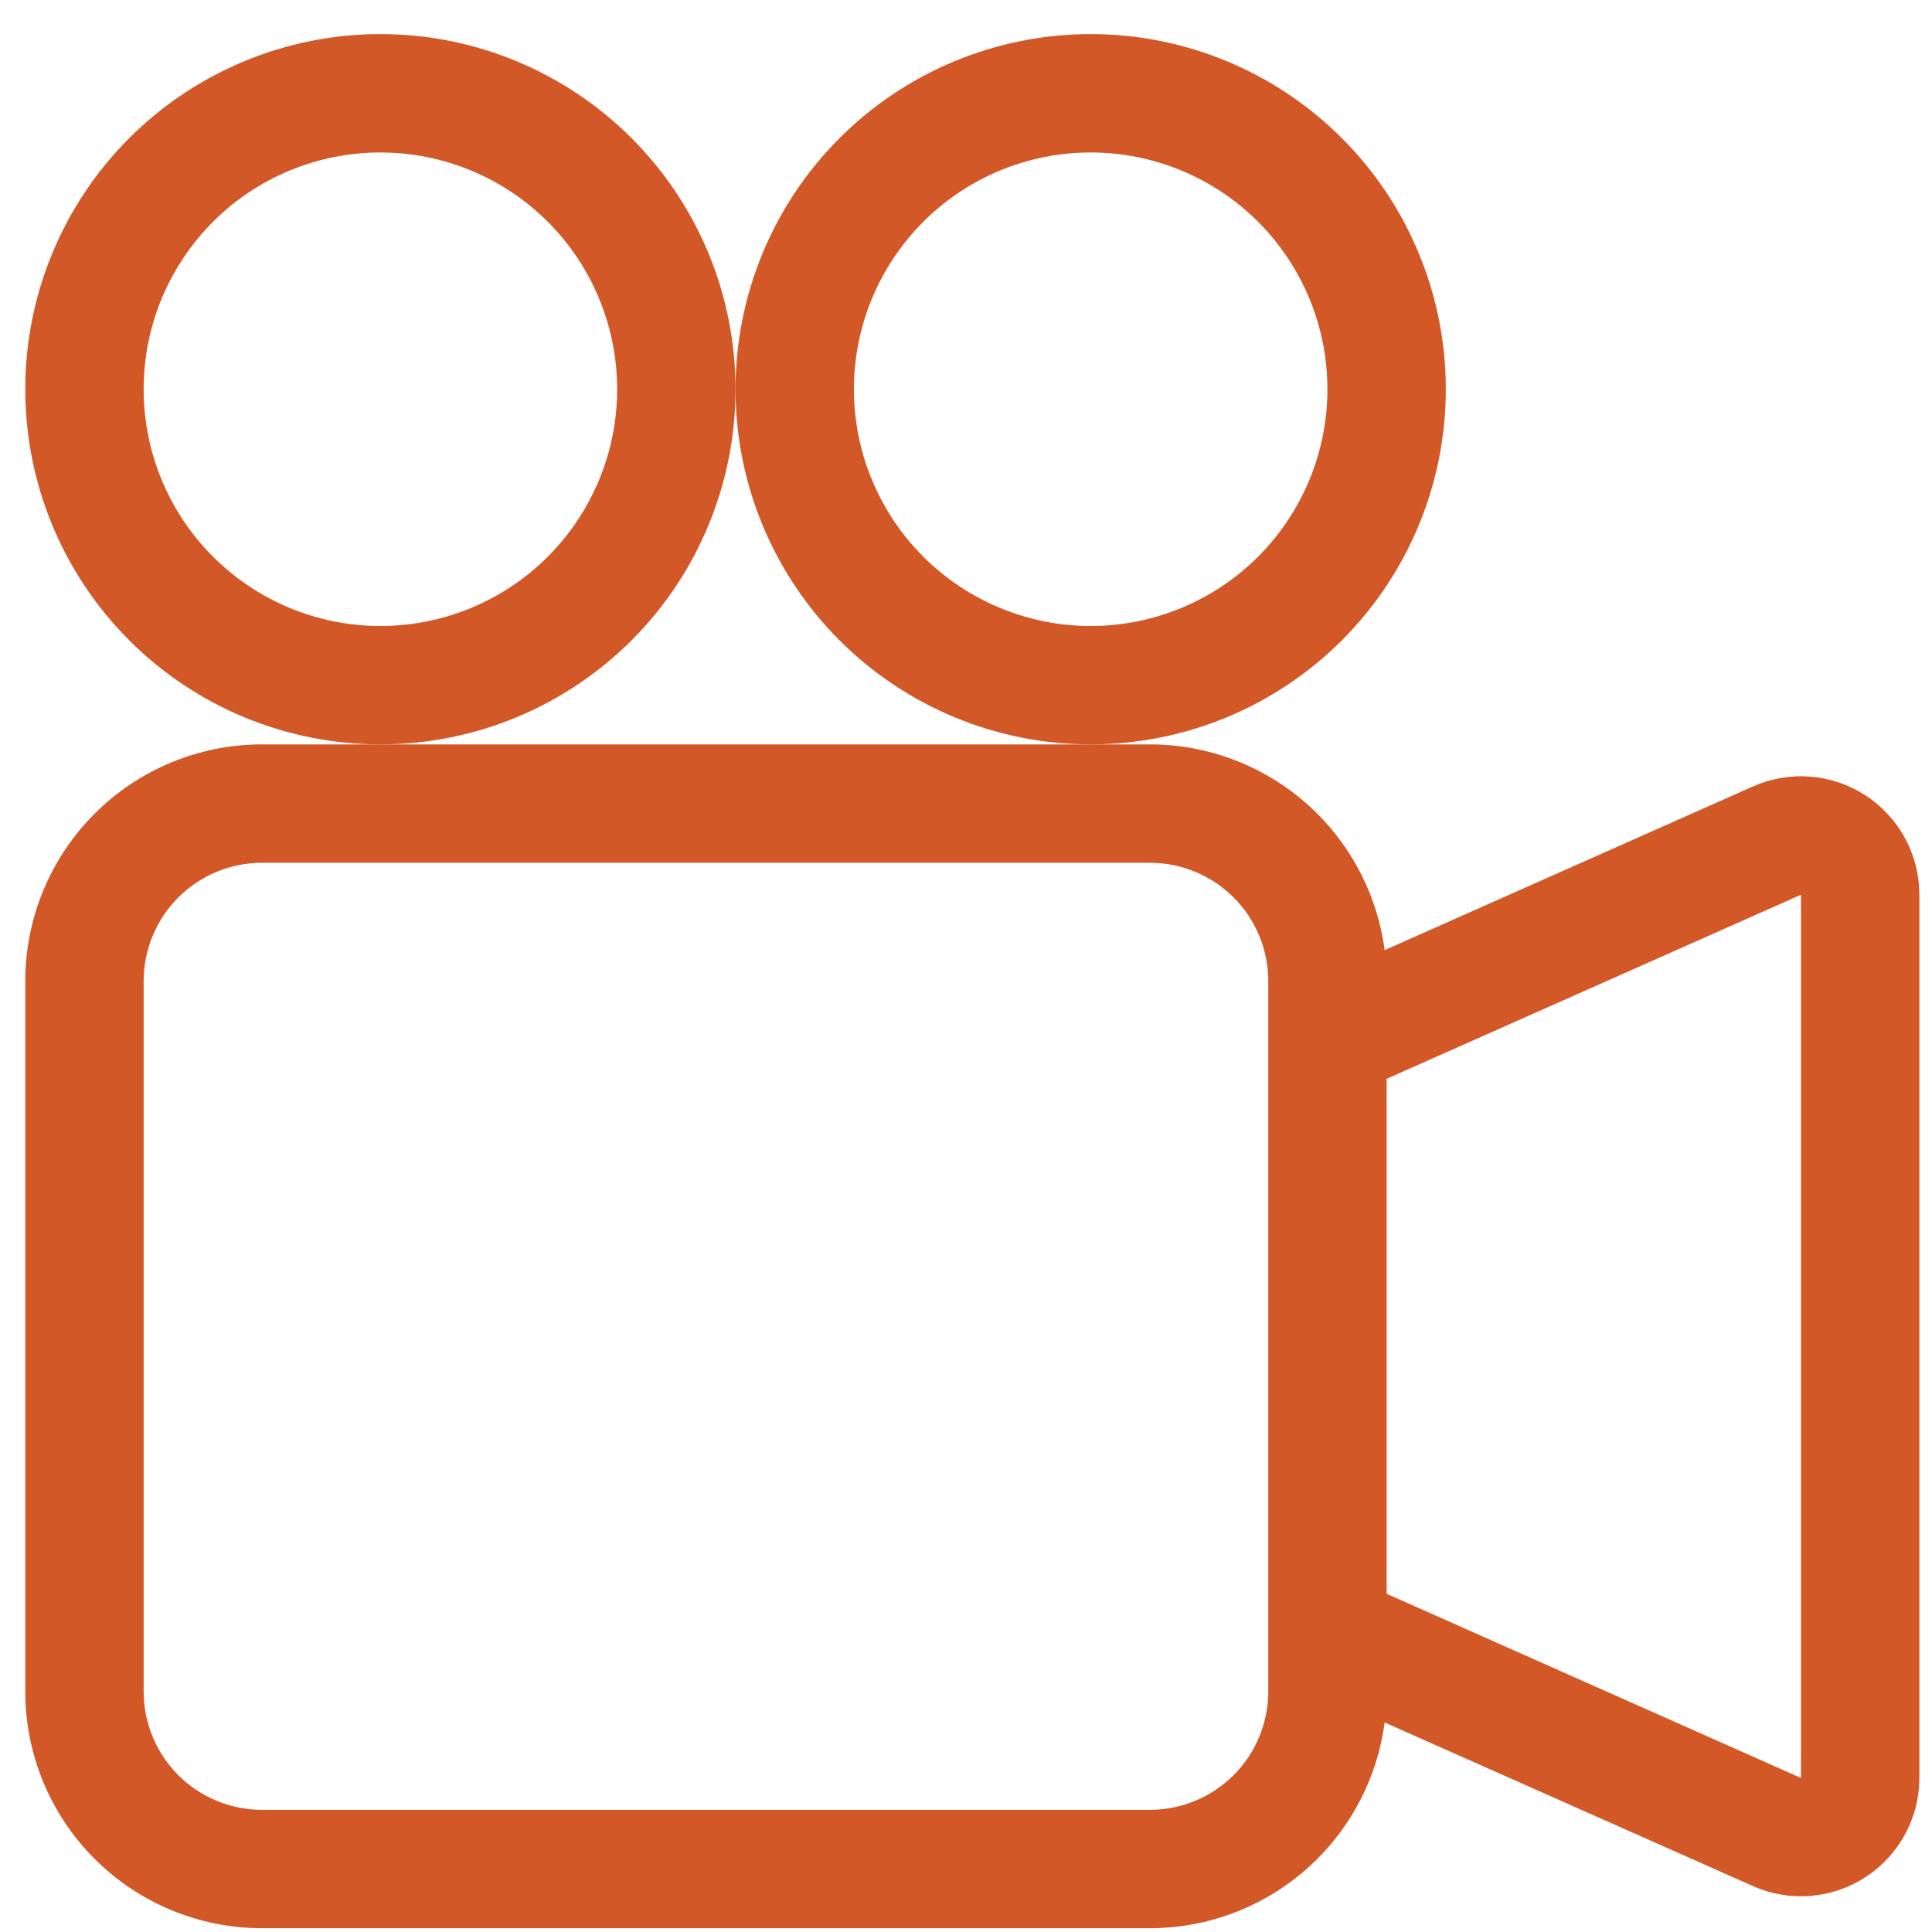 <svg width="51" height="51" viewBox="0 0 51 51" fill="none" xmlns="http://www.w3.org/2000/svg">
<g clip-path="url(#clip0_279_75)">
<path d="M19.416 10.275C19.416 12.761 18.429 15.146 16.671 16.904C14.912 18.662 12.528 19.65 10.041 19.65C7.555 19.65 5.171 18.662 3.412 16.904C1.654 15.146 0.667 12.761 0.667 10.275C0.667 7.788 1.654 5.404 3.412 3.646C5.171 1.888 7.555 0.9 10.041 0.9C12.528 0.9 14.912 1.888 16.671 3.646C18.429 5.404 19.416 7.788 19.416 10.275ZM3.792 10.275C3.792 11.932 4.45 13.522 5.622 14.694C6.794 15.866 8.384 16.525 10.041 16.525C11.699 16.525 13.289 15.866 14.461 14.694C15.633 13.522 16.291 11.932 16.291 10.275C16.291 8.617 15.633 7.028 14.461 5.855C13.289 4.683 11.699 4.025 10.041 4.025C8.384 4.025 6.794 4.683 5.622 5.855C4.45 7.028 3.792 8.617 3.792 10.275Z" fill="#D35827"/>
<path d="M28.791 19.65H30.354C31.87 19.65 33.334 20.201 34.474 21.2C35.614 22.199 36.352 23.578 36.551 25.081L46.27 20.762C46.745 20.55 47.267 20.461 47.786 20.501C48.305 20.542 48.806 20.712 49.243 20.995C49.679 21.279 50.038 21.667 50.287 22.125C50.536 22.582 50.666 23.095 50.666 23.616V46.934C50.666 47.455 50.536 47.967 50.287 48.424C50.039 48.881 49.68 49.269 49.243 49.553C48.807 49.836 48.307 50.006 47.788 50.047C47.269 50.088 46.748 49.999 46.273 49.787L36.551 45.469C36.352 46.971 35.614 48.351 34.474 49.35C33.334 50.349 31.87 50.9 30.354 50.9H6.917C5.259 50.9 3.669 50.241 2.497 49.069C1.325 47.897 0.667 46.307 0.667 44.65V25.9C0.667 24.242 1.325 22.653 2.497 21.48C3.669 20.308 5.259 19.65 6.917 19.65H28.791ZM47.541 46.931V23.619L36.604 28.478V42.072L47.541 46.934V46.931ZM3.792 25.9V44.65C3.792 45.479 4.121 46.274 4.707 46.86C5.293 47.446 6.088 47.775 6.917 47.775H30.354C31.183 47.775 31.978 47.446 32.564 46.86C33.15 46.274 33.479 45.479 33.479 44.65V25.9C33.479 25.071 33.15 24.276 32.564 23.69C31.978 23.104 31.183 22.775 30.354 22.775H6.917C6.088 22.775 5.293 23.104 4.707 23.69C4.121 24.276 3.792 25.071 3.792 25.9Z" fill="#D35827"/>
<path d="M28.791 19.65C31.278 19.65 33.663 18.662 35.421 16.904C37.179 15.146 38.166 12.761 38.166 10.275C38.166 7.788 37.179 5.404 35.421 3.646C33.663 1.888 31.278 0.9 28.791 0.9C26.305 0.9 23.921 1.888 22.162 3.646C20.404 5.404 19.416 7.788 19.416 10.275C19.416 12.761 20.404 15.146 22.162 16.904C23.921 18.662 26.305 19.65 28.791 19.65ZM22.541 10.275C22.541 8.617 23.2 7.028 24.372 5.855C25.544 4.683 27.134 4.025 28.791 4.025C30.449 4.025 32.039 4.683 33.211 5.855C34.383 7.028 35.041 8.617 35.041 10.275C35.041 11.932 34.383 13.522 33.211 14.694C32.039 15.866 30.449 16.525 28.791 16.525C27.134 16.525 25.544 15.866 24.372 14.694C23.2 13.522 22.541 11.932 22.541 10.275Z" fill="#D35827"/>
</g>
<defs>
<clipPath id="clip0_279_75">
<rect width="50" height="50" fill="white" transform="translate(0.667 0.9)"/>
</clipPath>
</defs>
</svg>

